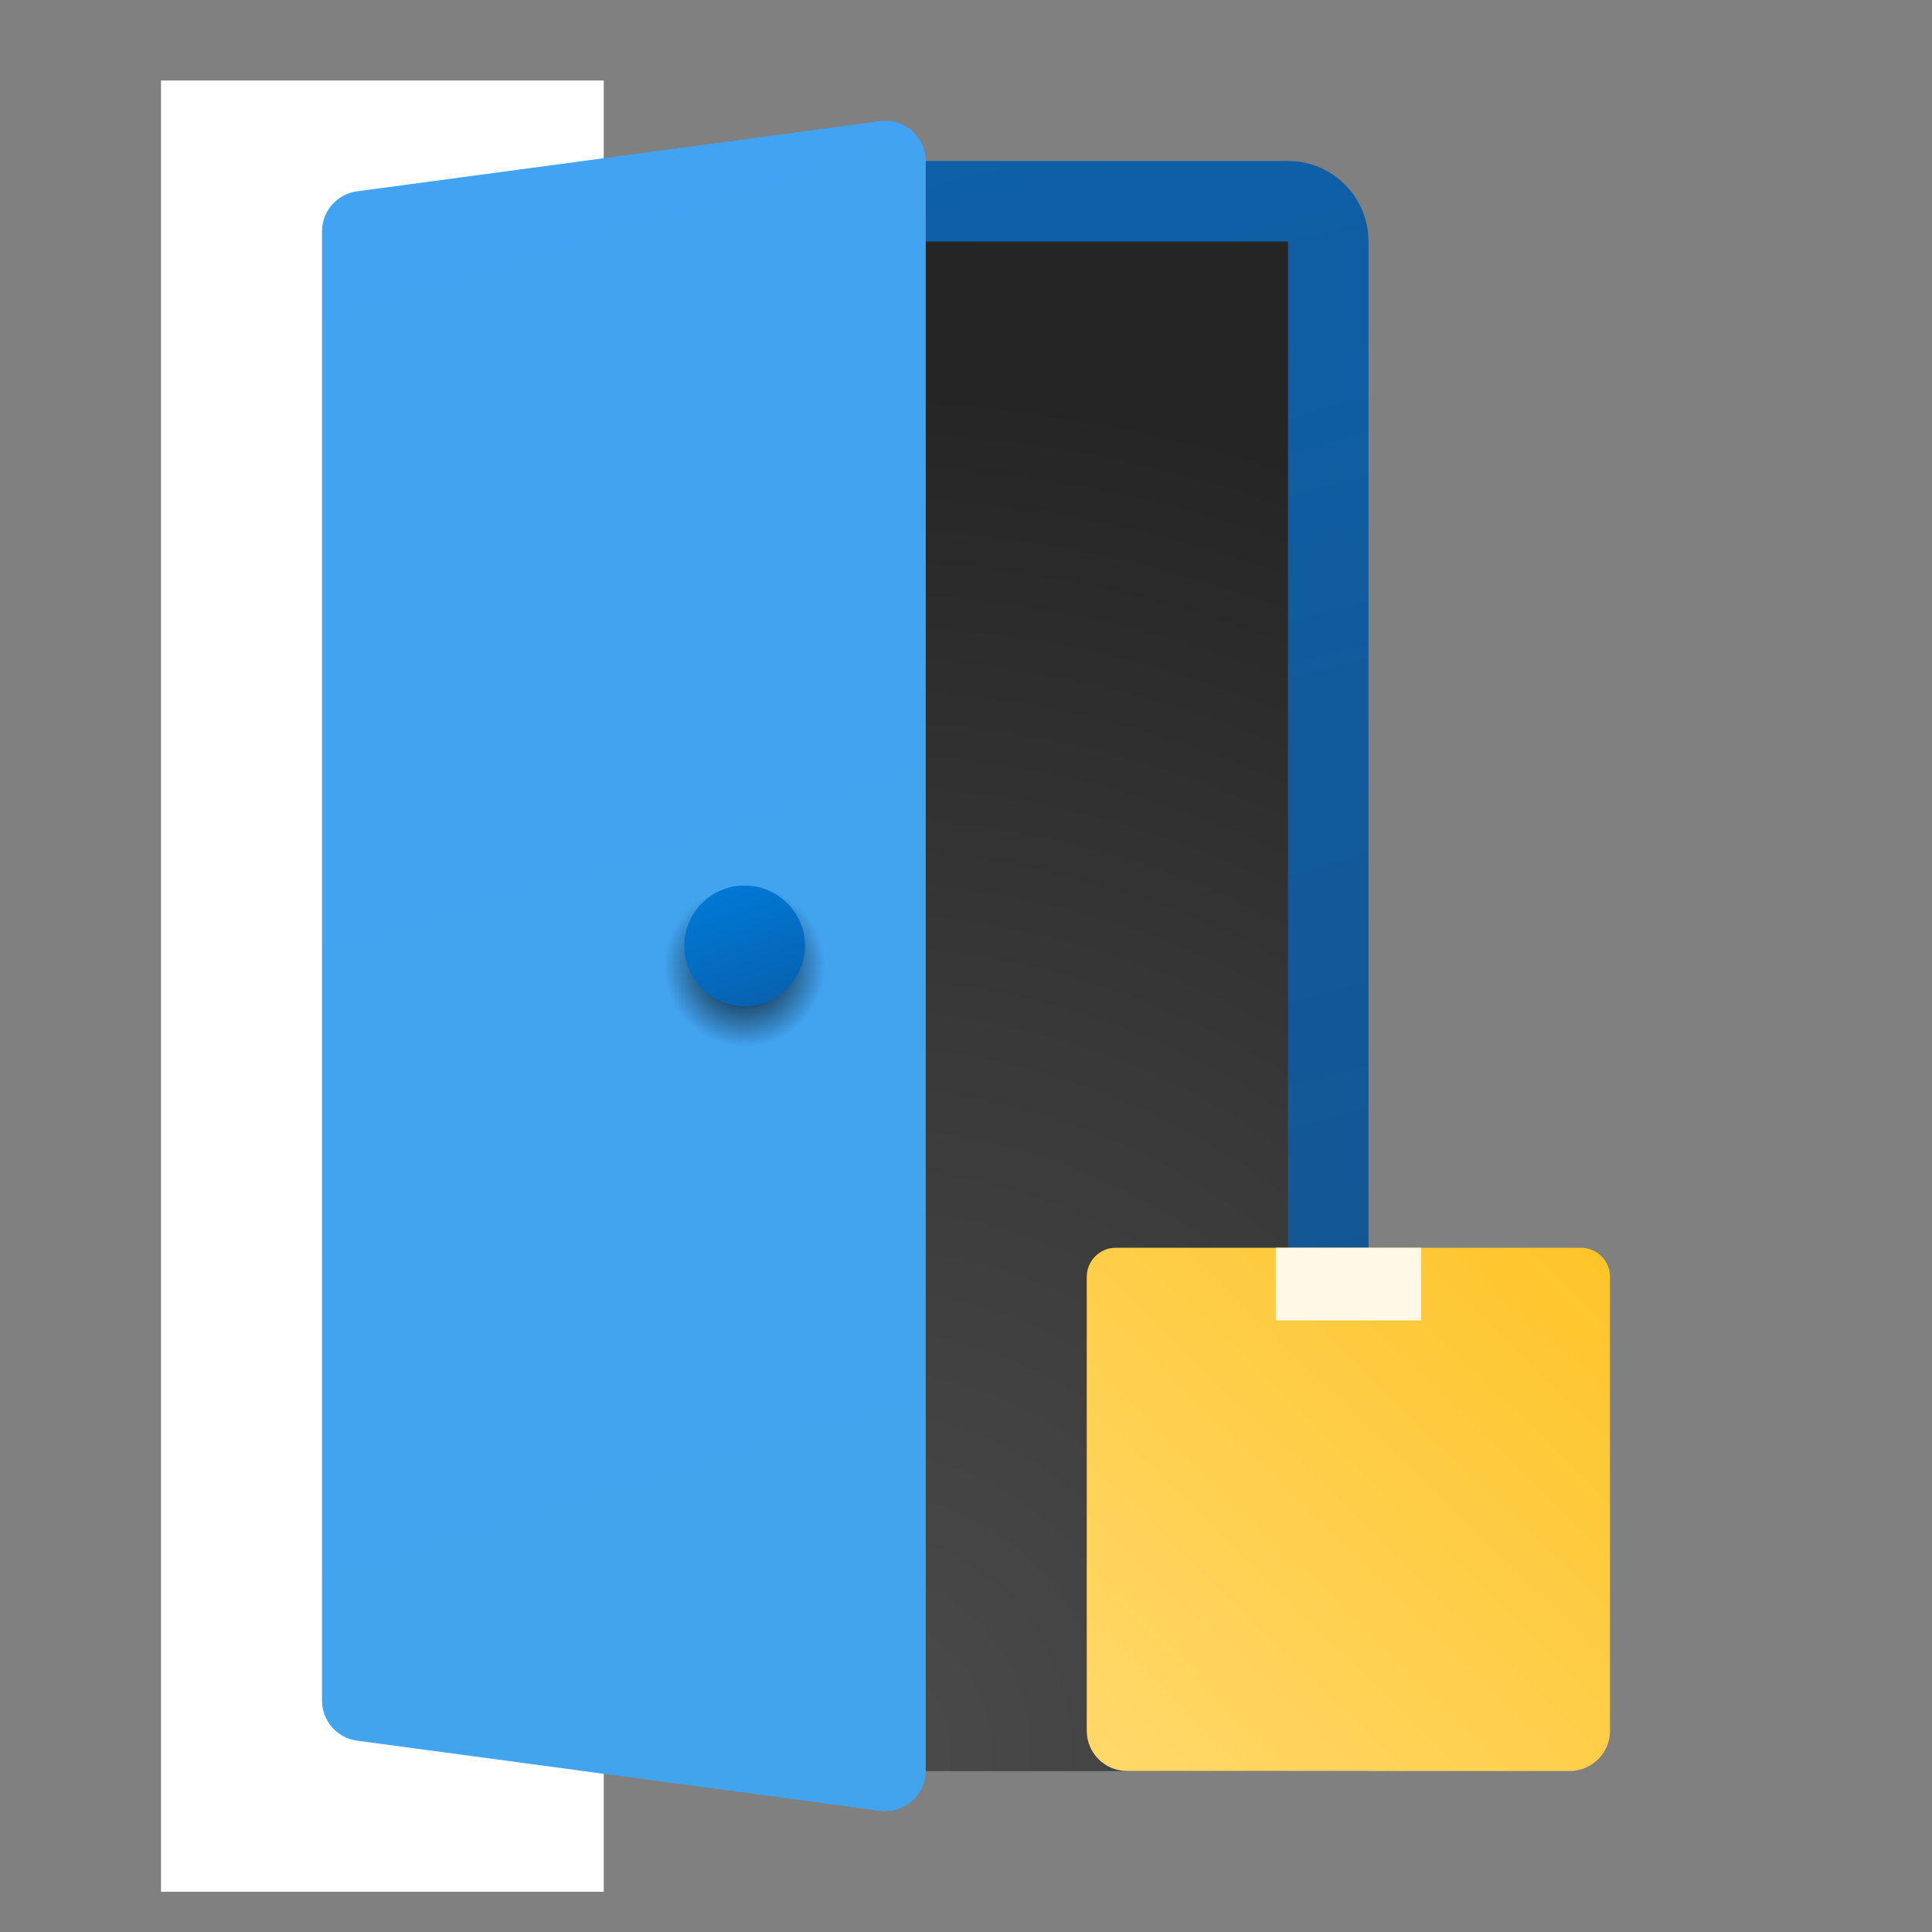 <svg xmlns="http://www.w3.org/2000/svg" viewBox="0 0 48 48"><rect x="0" y="0" width="48" height="48" fill="#808080" stroke="none"/><linearGradient id="NohwbA6A_CGukaWJduI_Pa" x1="15.086" x2="27.086" y1="2.79" y2="46.705" gradientUnits="userSpaceOnUse"><stop offset="0" stop-color="#0d61a9"/><stop offset="1" stop-color="#16528c"/></linearGradient><path fill="url(#NohwbA6A_CGukaWJduI_Pa)" d="M34,44H9c-0.552,0-1-0.448-1-1V6c0-1.105,0.895-2,2-2h22c1.105,0,2,0.895,2,2V44z"/><radialGradient id="NohwbA6A_CGukaWJduI_Pb" cx="21.128" cy="43.511" r="33.942" gradientUnits="userSpaceOnUse"><stop offset="0" stop-color="#4b4b4b"/><stop offset=".531" stop-color="#393939"/><stop offset="1" stop-color="#252525"/></radialGradient><rect width="22" height="38" x="10" y="6" fill="url(#NohwbA6A_CGukaWJduI_Pb)"/><rect width="11" height="45" x="4" y="2" fill="#fff"/><linearGradient id="NohwbA6A_CGukaWJduI_Pc" x1="9.465" x2="24.872" y1="1155.63" y2="1205.405" gradientTransform="translate(0 -1152)" gradientUnits="userSpaceOnUse"><stop offset="0" stop-color="#42a3f2"/><stop offset="1" stop-color="#42a4eb"/></linearGradient><path fill="url(#NohwbA6A_CGukaWJduI_Pc)" d="M8,42.248V5.752c0-0.505,0.371-0.931,0.868-0.998l13-1.745C22.467,2.929,23,3.398,23,4.007	v39.986c0,0.609-0.533,1.078-1.132,0.998l-13-1.745C8.371,43.179,8,42.753,8,42.248z"/><radialGradient id="NohwbA6A_CGukaWJduI_Pd" cx="18.5" cy="1176" r="2" gradientTransform="translate(0 -1152)" gradientUnits="userSpaceOnUse"><stop offset="0"/><stop offset="1" stop-opacity="0"/></radialGradient><path fill="url(#NohwbA6A_CGukaWJduI_Pd)" d="M20.5,24c0,1.1-0.9,2-2,2s-2-0.9-2-2s0.9-2,2-2S20.5,22.9,20.5,24z"/><linearGradient id="NohwbA6A_CGukaWJduI_Pe" x1="18.055" x2="19.459" y1="1174.317" y2="1178.053" gradientTransform="translate(0 -1152)" gradientUnits="userSpaceOnUse"><stop offset="0" stop-color="#0077d2"/><stop offset="1" stop-color="#0b59a2"/></linearGradient><path fill="url(#NohwbA6A_CGukaWJduI_Pe)" d="M20,23.5c0,0.825-0.675,1.5-1.5,1.5S17,24.325,17,23.5s0.675-1.5,1.5-1.5S20,22.675,20,23.5z"/><linearGradient id="NohwbA6A_CGukaWJduI_Pf" x1="27.398" x2="39.508" y1="43.701" y2="31.231" gradientUnits="userSpaceOnUse"><stop offset="0" stop-color="#ffd869"/><stop offset="1" stop-color="#fec52b"/></linearGradient><path fill="url(#NohwbA6A_CGukaWJduI_Pf)" d="M28,44h11c0.552,0,1-0.448,1-1V31.722C40,31.325,39.675,31,39.278,31H27.722	C27.325,31,27,31.325,27,31.722V43C27,43.552,27.448,44,28,44z"/><path fill="#fff8e6" d="M31.694,31h3.611v1.806h-3.611V31z"/></svg>